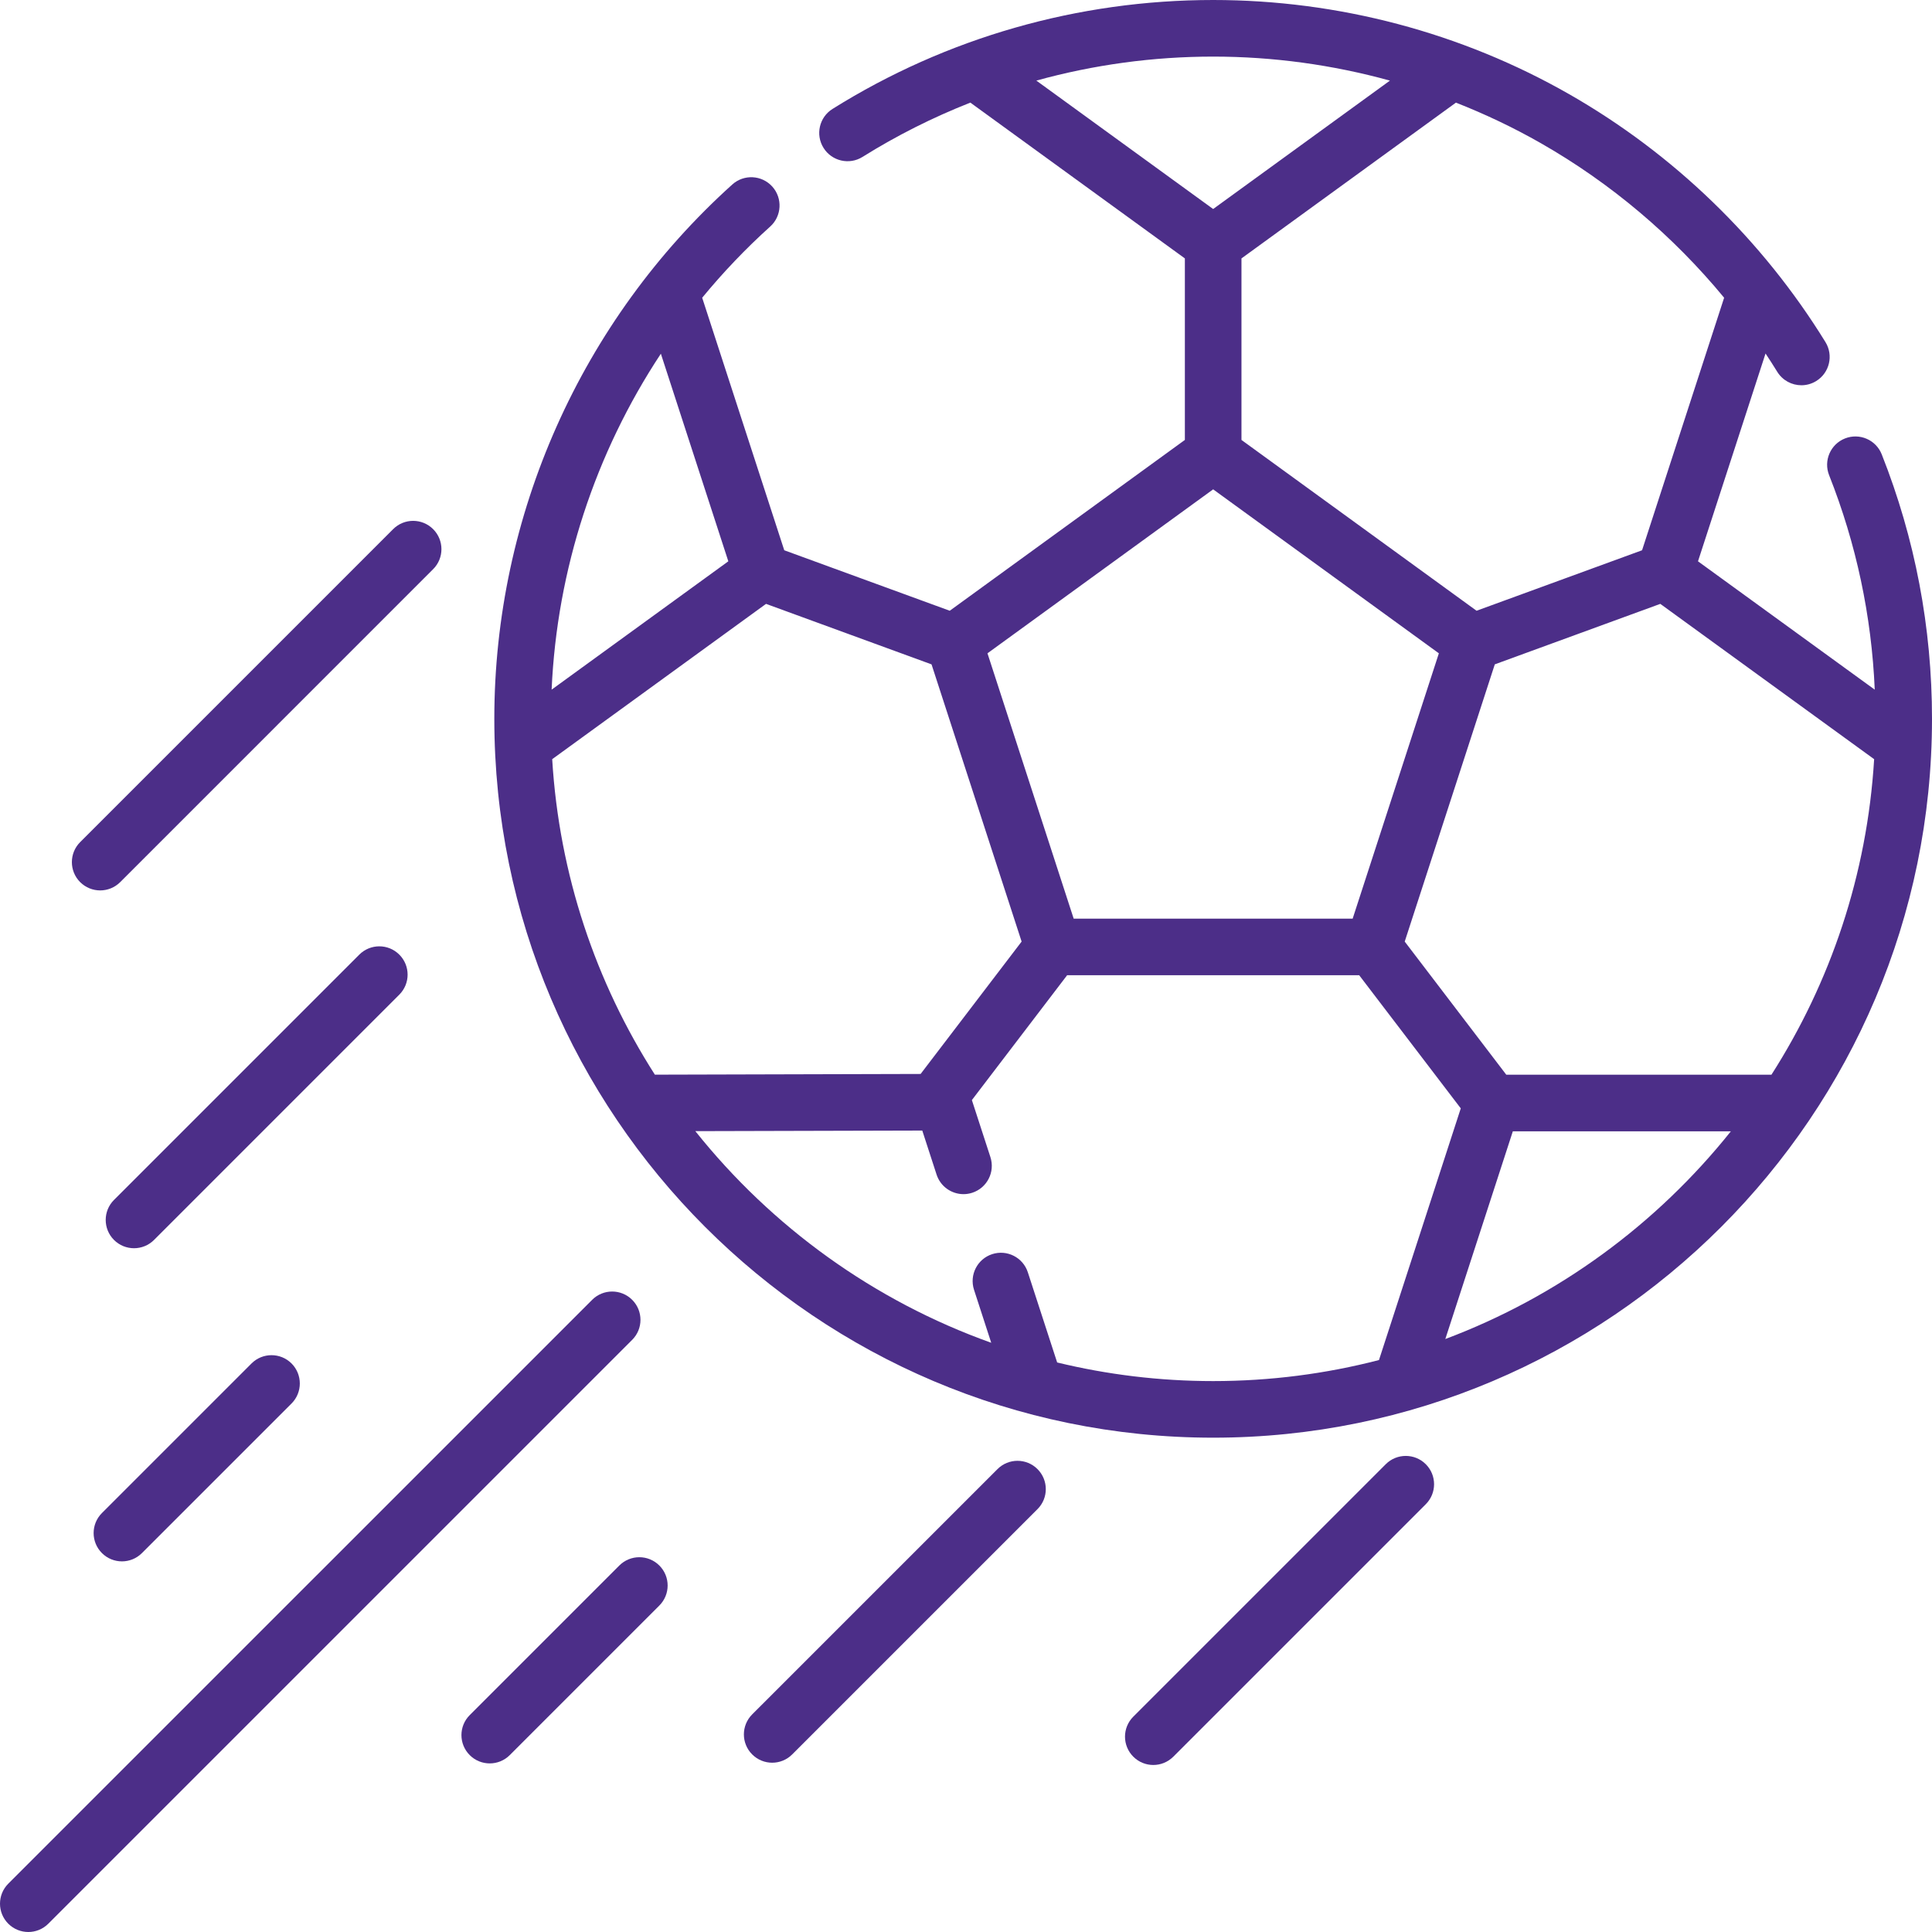 <svg width="98" height="98" viewBox="0 0 98 98" fill="none" xmlns="http://www.w3.org/2000/svg">
<path d="M37.146 9.358C37.735 8.828 38.643 8.875 39.174 9.464C39.704 10.053 39.657 10.961 39.068 11.492C37.822 12.614 36.671 13.823 35.618 15.103L39.781 27.912L48.176 30.98L60.102 22.316V13.108L49.221 5.205C47.325 5.952 45.494 6.87 43.752 7.959C43.08 8.38 42.194 8.175 41.774 7.503C41.353 6.831 41.557 5.945 42.23 5.525C48.008 1.91 54.685 0 61.537 0C67.879 0 74.124 1.652 79.595 4.777C84.894 7.804 89.39 12.152 92.596 17.353C93.011 18.028 92.802 18.912 92.127 19.328C91.892 19.473 91.632 19.542 91.375 19.542C90.893 19.542 90.423 19.3 90.151 18.86C89.958 18.547 89.759 18.237 89.556 17.931L86.13 28.472L95.096 34.983C94.934 31.235 94.158 27.581 92.781 24.104C92.489 23.366 92.85 22.532 93.587 22.24C94.324 21.949 95.158 22.309 95.45 23.047C97.142 27.319 98 31.832 98 36.463C98 56.569 81.643 72.926 61.537 72.926C41.431 72.926 25.074 56.569 25.074 36.463C25.074 26.147 29.474 16.268 37.146 9.358ZM33.218 54.512L46.698 54.476L51.821 47.761L47.252 33.7L38.857 30.631L28.01 38.509C28.363 44.373 30.227 49.836 33.218 54.512ZM33.522 17.942C30.192 22.984 28.252 28.873 27.981 34.982L36.944 28.472L33.522 17.942ZM54.462 46.598H68.613L72.986 33.139L61.537 24.822L50.089 33.139L54.462 46.598ZM52.568 4.088L61.537 10.602L70.504 4.089C67.598 3.287 64.581 2.871 61.537 2.871C58.484 2.871 55.47 3.286 52.568 4.088ZM87.456 15.102C84.864 11.961 81.714 9.294 78.171 7.27C76.782 6.476 75.337 5.79 73.852 5.206L62.973 13.108V22.316L74.898 30.98L83.293 27.912L87.456 15.102ZM84.218 30.631L75.823 33.699L71.254 47.761L76.405 54.514H89.856C92.847 49.837 94.71 44.373 95.065 38.509L84.218 30.631ZM87.798 57.385H76.738L73.313 67.922C79.047 65.769 84.04 62.091 87.798 57.385ZM50.28 68.112L49.407 65.425C49.162 64.671 49.574 63.861 50.328 63.616C51.082 63.371 51.892 63.783 52.137 64.538L53.624 69.111C56.162 69.726 58.812 70.055 61.537 70.055C64.441 70.055 67.259 69.684 69.948 68.988L74.097 56.221L68.945 49.469H54.129L49.298 55.801L50.238 58.693C50.483 59.447 50.071 60.257 49.317 60.502C49.169 60.55 49.02 60.573 48.873 60.573C48.268 60.573 47.705 60.187 47.508 59.581L46.782 57.347L35.271 57.377C39.142 62.229 44.326 65.988 50.28 68.112Z" fill="#4C2E88"/>
<path d="M70.292 74.271C70.853 73.711 71.761 73.711 72.322 74.271C72.883 74.832 72.883 75.741 72.322 76.301L59.516 89.107C59.236 89.387 58.868 89.528 58.501 89.528C58.134 89.528 57.766 89.388 57.486 89.107C56.925 88.546 56.925 87.638 57.486 87.077L70.292 74.271Z" fill="#4C2E88"/>
<path d="M50.597 74.52C51.157 73.959 52.066 73.959 52.627 74.52C53.188 75.081 53.188 75.99 52.627 76.55L40.184 88.992C39.904 89.273 39.536 89.413 39.169 89.413C38.802 89.413 38.434 89.273 38.154 88.992C37.593 88.432 37.593 87.523 38.154 86.962L50.597 74.52Z" fill="#4C2E88"/>
<path d="M6.798 63.316C6.43 63.316 6.063 63.176 5.782 62.896C5.222 62.335 5.222 61.426 5.782 60.866L18.225 48.423C18.786 47.862 19.695 47.862 20.255 48.423C20.816 48.984 20.816 49.893 20.255 50.453L7.813 62.896C7.532 63.176 7.165 63.316 6.798 63.316Z" fill="#4C2E88"/>
<path d="M6.097 44.746C5.816 45.026 5.449 45.166 5.082 45.166C4.714 45.166 4.347 45.026 4.066 44.746C3.506 44.185 3.506 43.276 4.066 42.716L19.941 26.841C20.501 26.28 21.41 26.28 21.971 26.841C22.532 27.402 22.532 28.311 21.971 28.871L6.097 44.746Z" fill="#4C2E88"/>
<path d="M7.2 78.779C6.92 79.06 6.553 79.2 6.185 79.2C5.818 79.2 5.45 79.06 5.17 78.779C4.609 78.219 4.609 77.31 5.17 76.749L12.758 69.161C13.318 68.601 14.227 68.601 14.788 69.161C15.348 69.722 15.348 70.631 14.788 71.192L7.2 78.779Z" fill="#4C2E88"/>
<path d="M31.415 79.41C31.976 78.849 32.884 78.849 33.445 79.41C34.006 79.97 34.006 80.879 33.445 81.44L25.857 89.028C25.577 89.308 25.209 89.448 24.842 89.448C24.474 89.448 24.107 89.308 23.827 89.028C23.266 88.467 23.266 87.558 23.827 86.998L31.415 79.41Z" fill="#4C2E88"/>
<path d="M0.42 95.549L30.037 65.933C30.597 65.372 31.506 65.372 32.067 65.933C32.628 66.494 32.628 67.403 32.067 67.963L2.451 97.579C2.17 97.86 1.803 98 1.436 98C1.068 98 0.701 97.86 0.42 97.579C-0.14 97.019 -0.14 96.11 0.42 95.549Z" fill="#4C2E88"/>
</svg>
